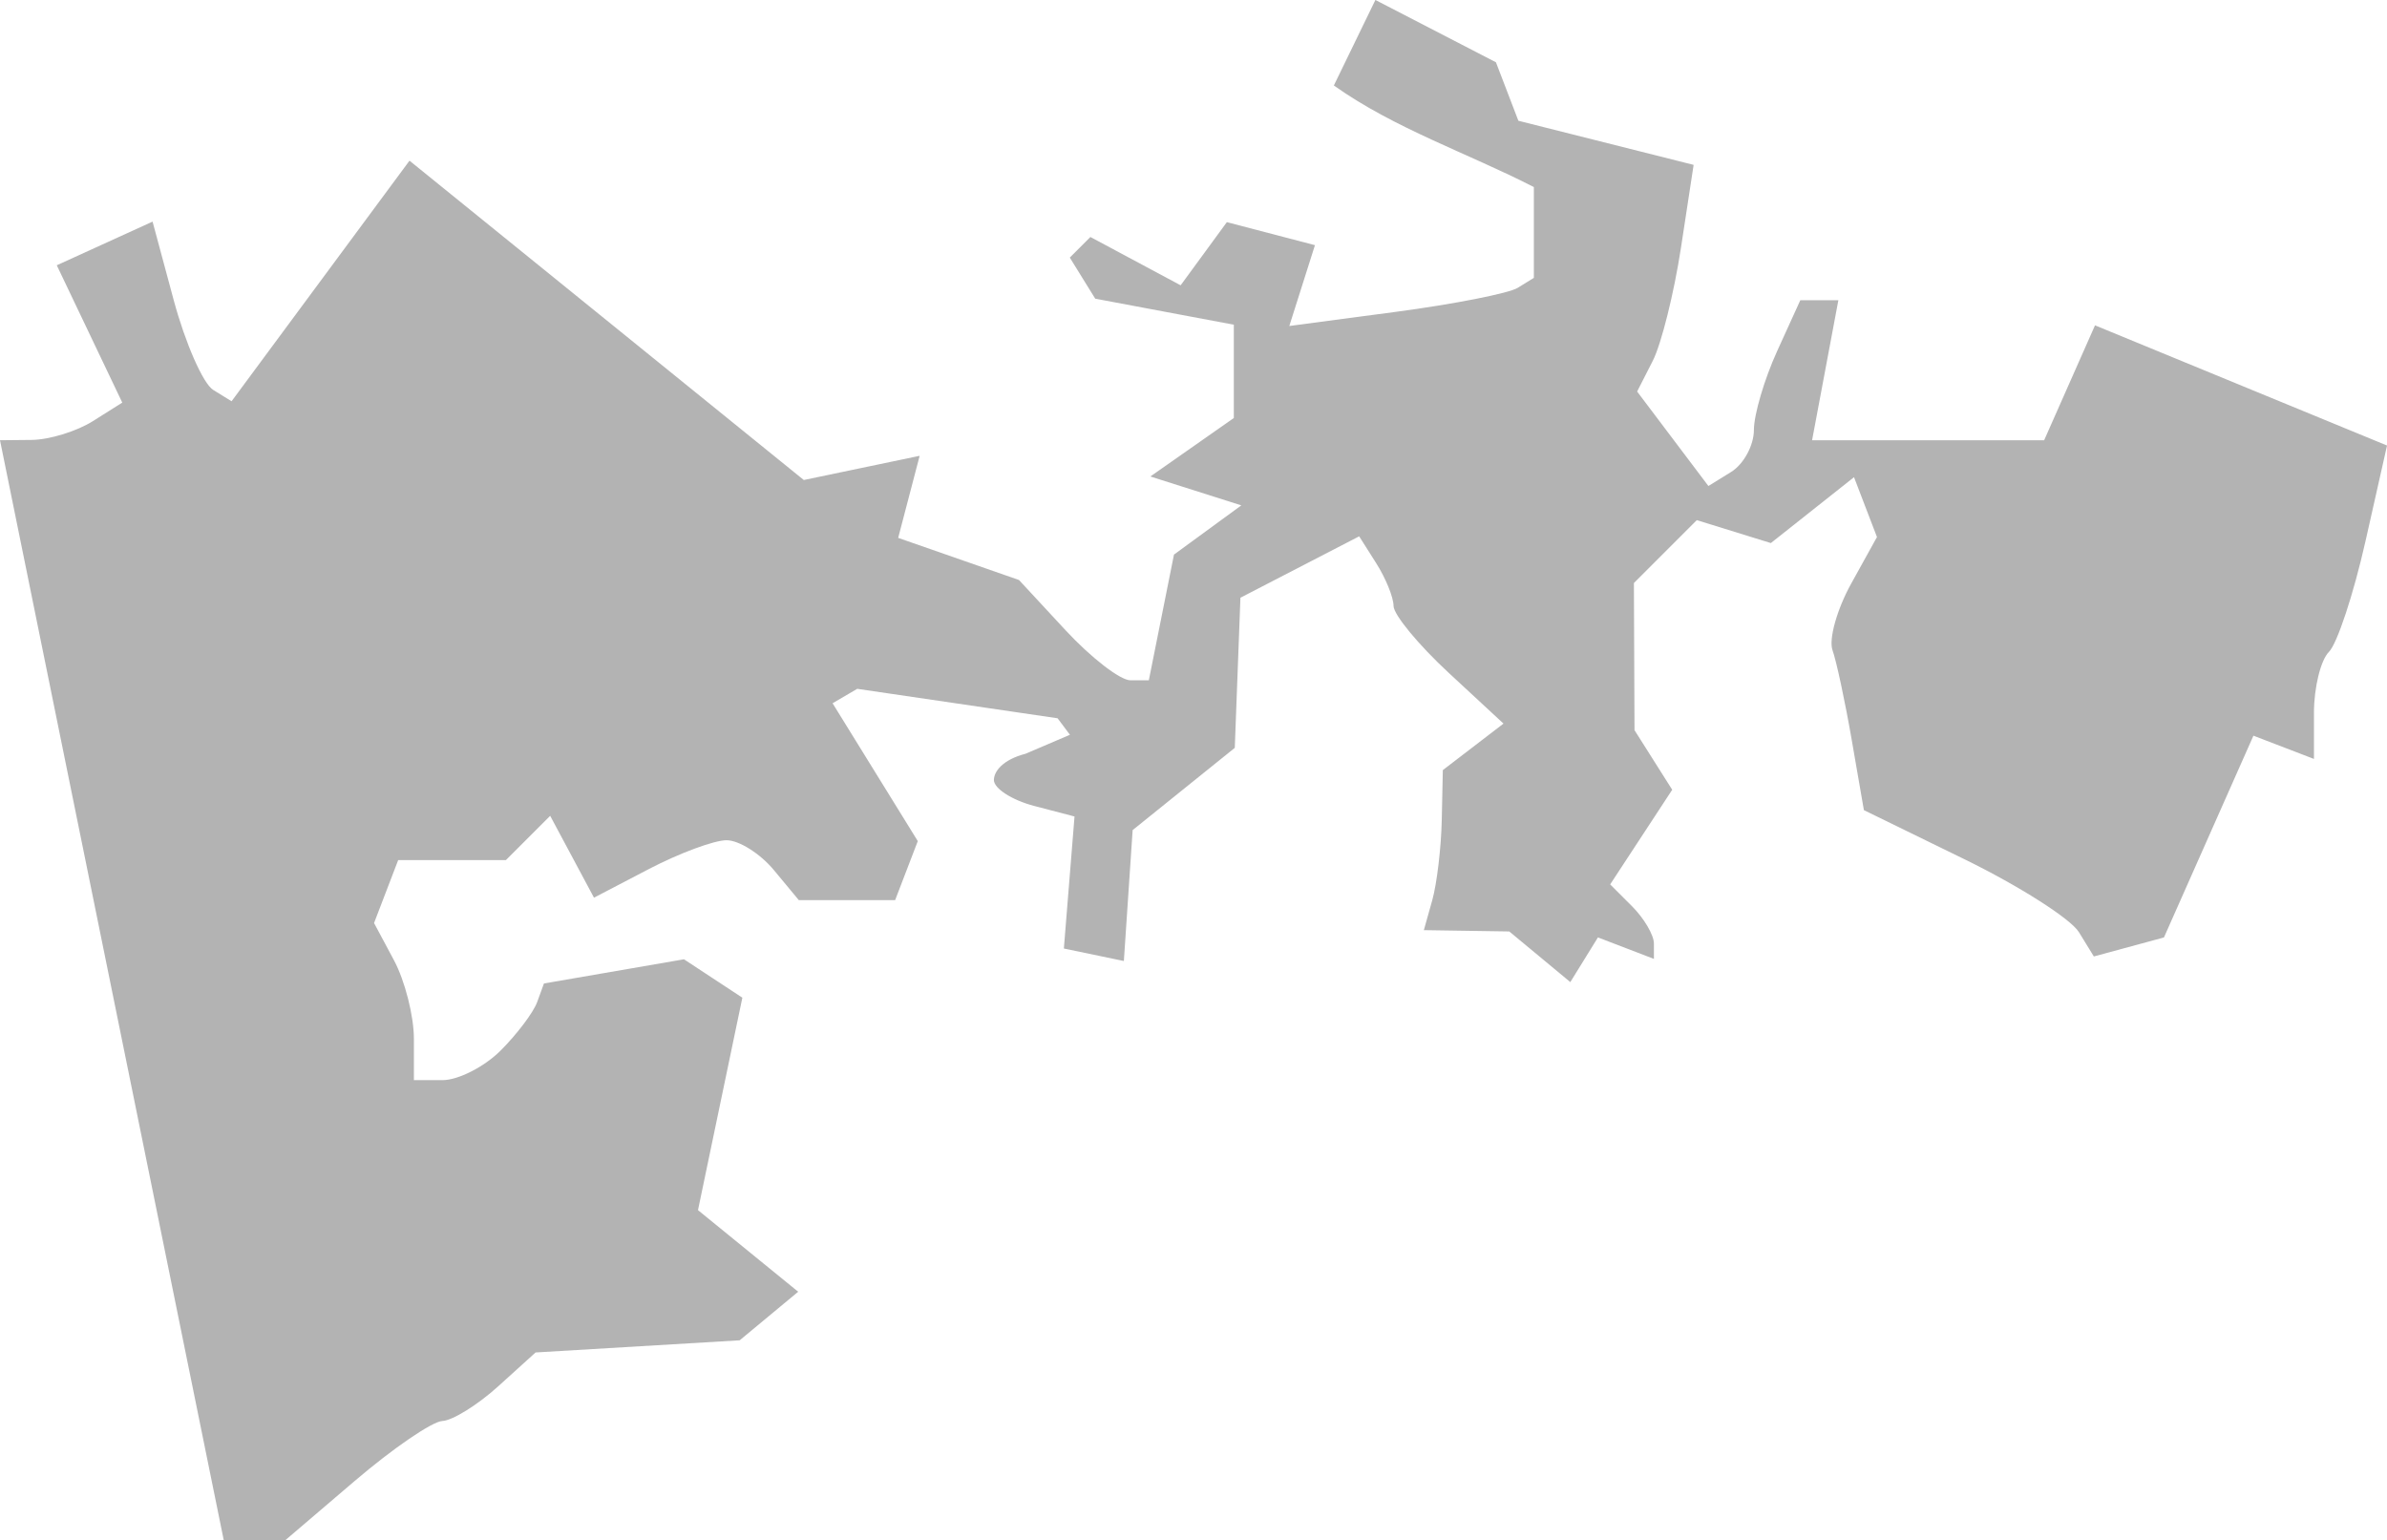 <?xml version="1.0" encoding="UTF-8" standalone="no"?>
<svg
   xmlns:dc="http://purl.org/dc/elements/1.1/"
   xmlns:cc="http://creativecommons.org/ns#"
   xmlns:rdf="http://www.w3.org/1999/02/22-rdf-syntax-ns#"
   xmlns:svg="http://www.w3.org/2000/svg"
   xmlns="http://www.w3.org/2000/svg"
   xmlns:sodipodi="http://sodipodi.sourceforge.net/DTD/sodipodi-0.dtd"
   xmlns:inkscape="http://www.inkscape.org/namespaces/inkscape"
   version="1.0"
   width="67.681"
   height="43.676"
   id="svg2"
   sodipodi:docname="PA_18.svg"
   inkscape:version="0.92.2 5c3e80d, 2017-08-06">
  <defs
     id="defs78" />
  <sodipodi:namedview
     pagecolor="#ffffff"
     bordercolor="#666666"
     borderopacity="1"
     objecttolerance="10"
     gridtolerance="10"
     guidetolerance="10"
     inkscape:pageopacity="0"
     inkscape:pageshadow="2"
     inkscape:window-width="640"
     inkscape:window-height="480"
     id="namedview76"
     showgrid="false"
     inkscape:zoom="0.12542268"
     inkscape:cx="-773.50435"
     inkscape:cy="-190.72221"
     inkscape:window-x="0"
     inkscape:window-y="0"
     inkscape:window-maximized="0"
     inkscape:current-layer="svg2" />
  <path
     d="M 6.344,43.672 0,12.483 l 0.903,-0.009 c 0.497,-0.005 1.277,-0.245 1.733,-0.534 L 3.467,11.416 1.61,7.522 4.326,6.284 4.925,8.509 c 0.33,1.224 0.834,2.37 1.12,2.547 l 0.521,0.322 5.045,-6.822 11.18,9.055 3.285,-0.686 -0.609,2.327 3.425,1.194 1.318,1.422 c 0.725,0.782 1.553,1.422 1.841,1.422 h 0.523 l 0.713,-3.564 1.909,-1.396 -2.579,-0.819 2.367,-1.658 V 9.207 L 31.054,8.469 30.333,7.304 30.917,6.72 33.476,8.09 34.786,6.299 37.284,6.952 36.557,9.244 39.566,8.844 C 41.221,8.625 42.781,8.318 43.033,8.162 L 43.491,7.879 V 5.304 C 41.611,4.34 39.548,3.65 37.82,2.424 l 1.178,-2.425 3.418,1.767 0.636,1.658 4.969,1.251 L 47.663,7.02 c -0.197,1.289 -0.557,2.735 -0.801,3.213 l -0.443,0.869 2.021,2.679 0.645,-0.399 c 0.355,-0.219 0.645,-0.754 0.645,-1.189 0,-0.435 0.296,-1.441 0.658,-2.235 l 0.658,-1.445 h 1.079 l -0.745,3.97 h 6.58 l 1.442,-3.258 8.28,3.408 -0.611,2.713 c -0.336,1.492 -0.802,2.905 -1.036,3.138 -0.234,0.234 -0.425,1.012 -0.425,1.73 v 1.306 l -1.716,-0.659 -2.537,5.721 -1.988,0.539 -0.424,-0.69 c -0.233,-0.379 -1.7,-1.313 -3.26,-2.074 l -2.836,-1.385 -0.344,-1.985 c -0.189,-1.092 -0.435,-2.24 -0.546,-2.552 -0.111,-0.312 0.128,-1.161 0.53,-1.887 l 0.731,-1.32 -0.651,-1.697 -2.358,1.868 -2.1,-0.65 -1.783,1.783 0.017,4.172 1.069,1.69 -1.759,2.684 0.62,0.62 c 0.341,0.341 0.62,0.816 0.62,1.056 v 0.436 l -1.587,-0.609 -0.783,1.267 -1.731,-1.436 -2.422,-0.037 0.239,-0.851 c 0.131,-0.468 0.252,-1.489 0.269,-2.269 l 0.03,-1.418 1.72,-1.319 -1.554,-1.44 c -0.855,-0.792 -1.558,-1.644 -1.563,-1.893 0,-0.249 -0.226,-0.796 -0.492,-1.215 l -0.483,-0.762 -3.367,1.741 -0.16,4.257 -2.896,2.332 -0.249,3.712 -1.701,-0.354 0.302,-3.744 -1.143,-0.299 c -0.629,-0.164 -1.143,-0.495 -1.143,-0.734 0,-0.239 0.241,-0.575 0.897,-0.746 l 1.259,-0.538 -0.35,-0.468 -5.681,-0.835 -0.699,0.409 2.416,3.909 -0.642,1.673 h -2.732 l -0.706,-0.851 c -0.388,-0.468 -0.994,-0.849 -1.345,-0.847 -0.352,0.002 -1.341,0.369 -2.198,0.816 l -1.558,0.813 -1.242,-2.321 -1.256,1.256 h -3.054 l -0.684,1.784 0.565,1.056 c 0.311,0.581 0.565,1.583 0.565,2.227 v 1.172 h 0.81 c 0.446,0 1.188,-0.378 1.651,-0.841 0.462,-0.462 0.927,-1.079 1.033,-1.37 l 0.193,-0.53 3.97,-0.686 1.656,1.089 -1.258,6.024 2.841,2.314 -1.659,1.377 -5.787,0.345 -1.06,0.96 c -0.583,0.528 -1.295,0.97 -1.583,0.983 -0.287,0.013 -1.406,0.778 -2.486,1.701 L 8.088,43.675 Z"
     style="fill:#b3b3b3;fill-opacity:1"
     id="PA_18"
     inkscape:connector-curvature="0" />
</svg>
